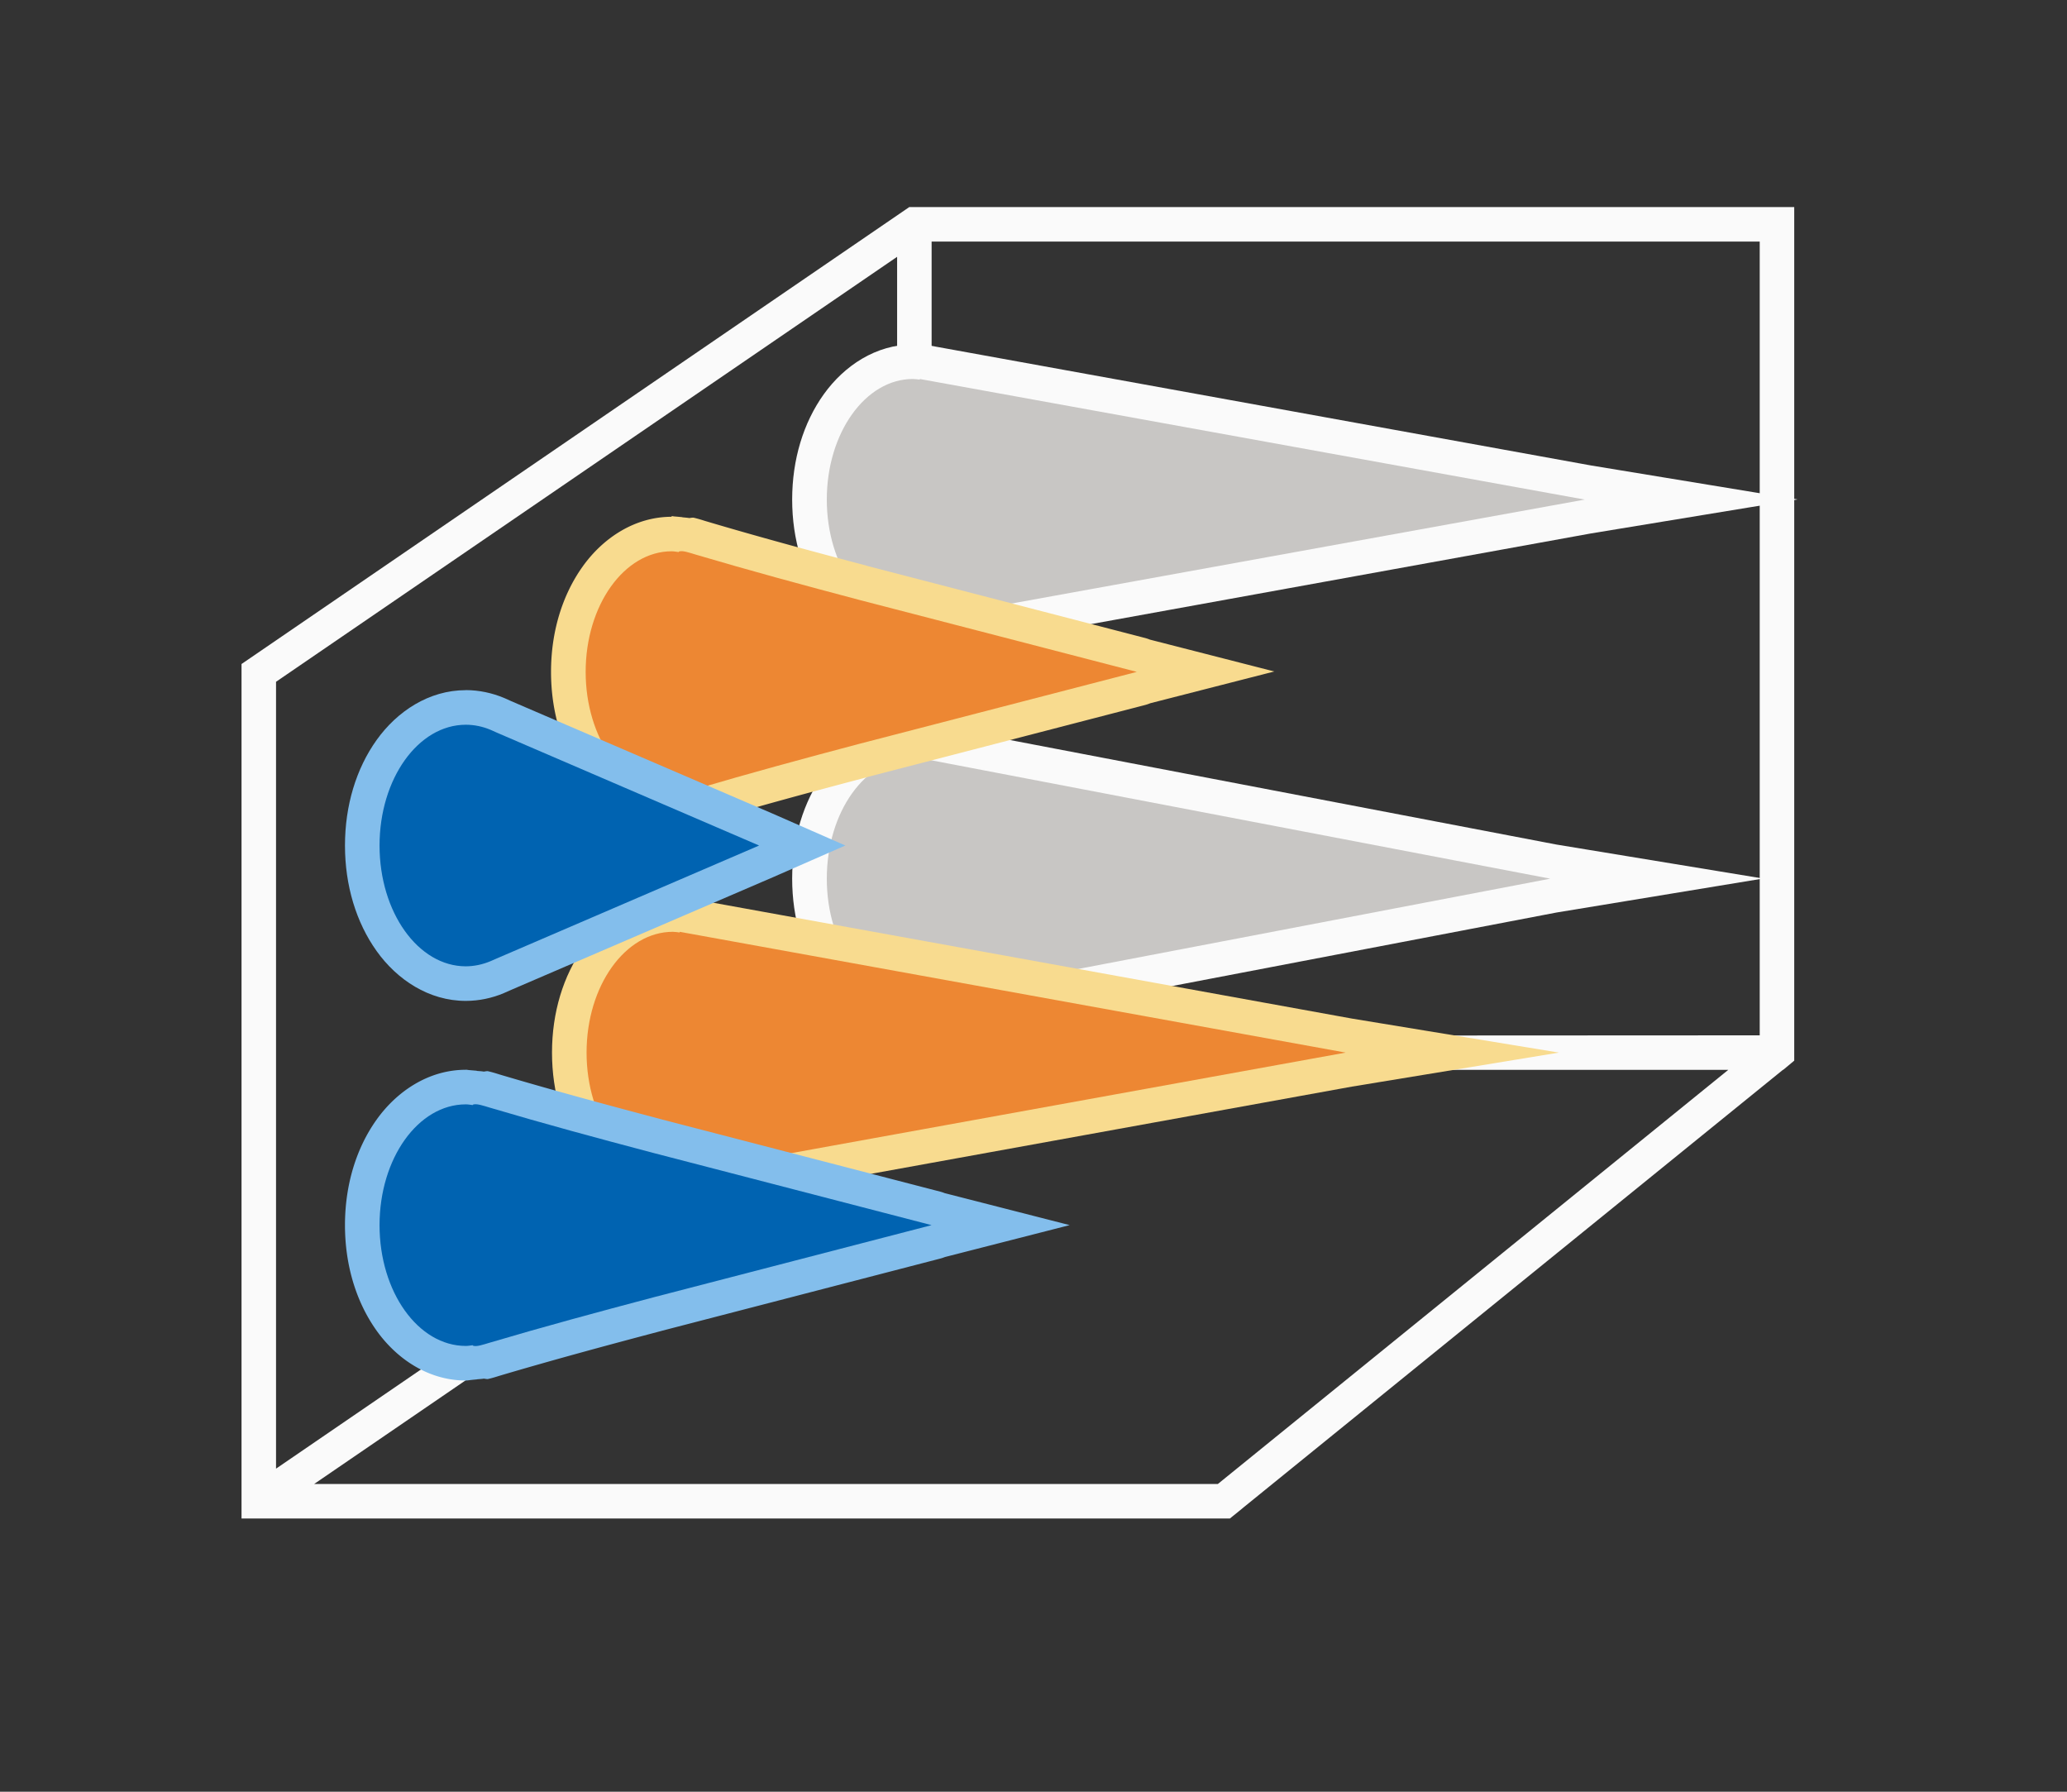 <svg height="52" viewBox="0 0 15.875 13.758" width="60" xmlns="http://www.w3.org/2000/svg"><rect x="0" y="0" width="15.875" height="13.758" fill="#333333" stroke="none"/><path d="m26.352 6-19.352 13.24v.76 23.24.76h28 .645l.355-.287v-.002l15.672-12.711h.008l.32-.266v-.734-.023-23.977h-25zm.648 1h24v23l-24 .012v-.012zm-1 .441v22.799l-18 12.316v-22.801zm.646 23.559h23.443l-14.793 12h-26.191z" fill="#fafafa" transform="scale(.265)"/><path d="m7.011 5.556c-.283 0-.527.163-.684.382-.157.219-.243.502-.243.809s.086.589.243.809c.157.219.401.382.684.382h.001c.017-0.0.005-.002.018-.003.027.004.055.003.082-.002l4.842-.926 1.587-.261-1.587-.261-4.842-.926c-.026-.004-.052-.005-.078-.002-.01-.001-.011-.002-.023-.002z" fill="#fafafa"/><path d="m7.011 5.821c-.365 0-.661.415-.661.926s.296.926.661.926c.018-0.0.035-.007.053-.009v.009l4.842-.926-4.842-.926v.005c-.018-.002-.035-.005-.053-.005z" fill="#c8c6c4"/><path d="m7.011 2.645c-.283 0-.527.163-.684.382-.157.219-.243.502-.243.809s.086.589.243.809c.157.219.401.382.684.382 0.0 0.0.001 0.0.001 0 .017-0.0.005-.002.018-.003.027.004.055.003.082-.002l5.107-.926 1.587-.261-1.587-.261-5.107-.926c-.026-.004-.052-.005-.078-.002-.01-.001-.011-.002-.023-.002z" fill="#fafafa"/><path d="m7.011 2.91c-.365 0-.661.415-.661.926s.296.926.661.926c.018-0.0.035-.007.053-.009v.009l5.107-.926-5.107-.926v.005c-.018-.002-.035-.005-.053-.005z" fill="#c8c6c4"/><path d="m19.5 25.998c-1.07 0-1.991.616-2.584 1.445-.593.83-.918 1.897-.918 3.057s.325 2.227.918 3.057c.593.83 1.514 1.445 2.584 1.445.001 0.0.003 0.0.004 0 .064-0.0.019-.006.066-.01.103.014.207.012.309-.006l19.301-3.5 6-.986-6-.986-19.301-3.5c-.097-.017-.195-.02-.293-.008-.036-.002-.041-.008-.086-.008z" fill="#f8db8f" transform="scale(.265)"/><path d="m5.159 3.968c-.283 0-.527.162-.684.382s-.243.502-.243.809.086.59.243.809c.157.22.401.382.684.382h.001c.015-0.0.031-.004.046-.005.011-.002.036-.003.038-.004l-.001-.001c.018-.002.036-.002.054-.006.011.002.026.004.031.003.042-.01.072-.02.088-.025.41-.122.826-.234 1.243-.344l.001-.001 2.136-.554a.265.265 0 0 0 .033-.011l.005-.002.953-.244-.953-.244-.003-.001a.265.265 0 0 0 -.003-.001.265.265 0 0 0 -.033-.011l-2.136-.554-.001-.001c-.418-.11-.833-.222-1.243-.344-.016-.005-.046-.015-.088-.025-.006-.001-.021.001-.032.003-.018-.003-.036-.004-.055-.006l.001-.001c-.002-0-.032-.003-.055-.005-.01-0-.019-.003-.029-.003z" fill="#f8db8f"/><path d="m5.159 4.233c-.365 0-.661.415-.661.926s.296.926.661.926c.018-0.0.036-.004.054-.006v.003c.024.013.085-.009.129-.022.415-.123.833-.236 1.252-.347l2.137-.554-2.137-.554c-.419-.111-.837-.224-1.252-.347-.044-.013-.104-.035-.129-.022v.003c-.018-.002-.036-.006-.054-.006z" fill="#ed8733"/><g transform="scale(.265)"><path d="m19.5 27c-1.381 0-2.5 1.567-2.5 3.5s1.119 3.5 2.5 3.5c.067-0.0.133-.026.199-.035v.035l19.301-3.5-19.301-3.5v.02c-.066-.009-.132-.019-.199-.02z" fill="#ed8733"/><path d="m13.5 30.998c-1.07 0-1.991.614-2.584 1.443s-.918 1.899-.918 3.059.325 2.229.918 3.059c.593.83 1.514 1.443 2.584 1.443h.004c.059-0.0.116-.014.174-.018.043-.006.135-.013.143-.014l-.002-.002c.068-.008.137-.009.205-.021.041.007.097.016.117.012.159-.036.274-.076.334-.094 1.551-.46 3.121-.884 4.699-1.301l.004-.002 8.074-2.094a1 1 0 0 0 .125-.041l.02-.006 3.604-.922-3.604-.922-.012-.002a1 1 0 0 0 -.01-.004 1 1 0 0 0 -.123-.041l-8.074-2.094-.004-.002c-1.578-.417-3.148-.84-4.699-1.301-.059-.018-.175-.057-.334-.094-.021-.005-.078.005-.119.012-.068-.013-.138-.014-.207-.021l.004-.004c-.008-.001-.12-.01-.209-.018-.037-.001-.073-.012-.109-.012z" fill="#83beec"/><path d="m13.5 32c-1.381 0-2.5 1.567-2.5 3.5s1.119 3.5 2.5 3.5c.068-0.0.135-.013.203-.021v.01c.092.048.32-.033.486-.082 1.568-.465 3.149-.892 4.732-1.311l8.078-2.096-8.078-2.096c-1.583-.418-3.164-.845-4.732-1.311-.166-.049-.395-.13-.486-.082v.01c-.068-.008-.135-.021-.203-.021z" fill="#0063b1"/><path d="m13.5 19.998c-1.07 0-1.991.614-2.584 1.443s-.918 1.899-.918 3.059.325 2.229.918 3.059 1.514 1.443 2.584 1.443c.001 0.0.003 0.0.004 0 .38-.001.758-.08 1.107-.229l.008-.004.195-.086 7.582-3.262 2.104-.922-2.104-.922-7.578-3.26-.191-.086c-.006-.003-.013-.005-.02-.008-.35-.147-.727-.226-1.107-.227z" fill="#83beec"/><path d="m13.5 21c-1.381 0-2.5 1.567-2.5 3.5s1.119 3.5 2.5 3.5c.244-.001.486-.052.719-.15l.197-.086 7.584-3.264-7.584-3.264-.197-.088c-.233-.098-.475-.148-.719-.148z" fill="#0063b1"/></g></svg>